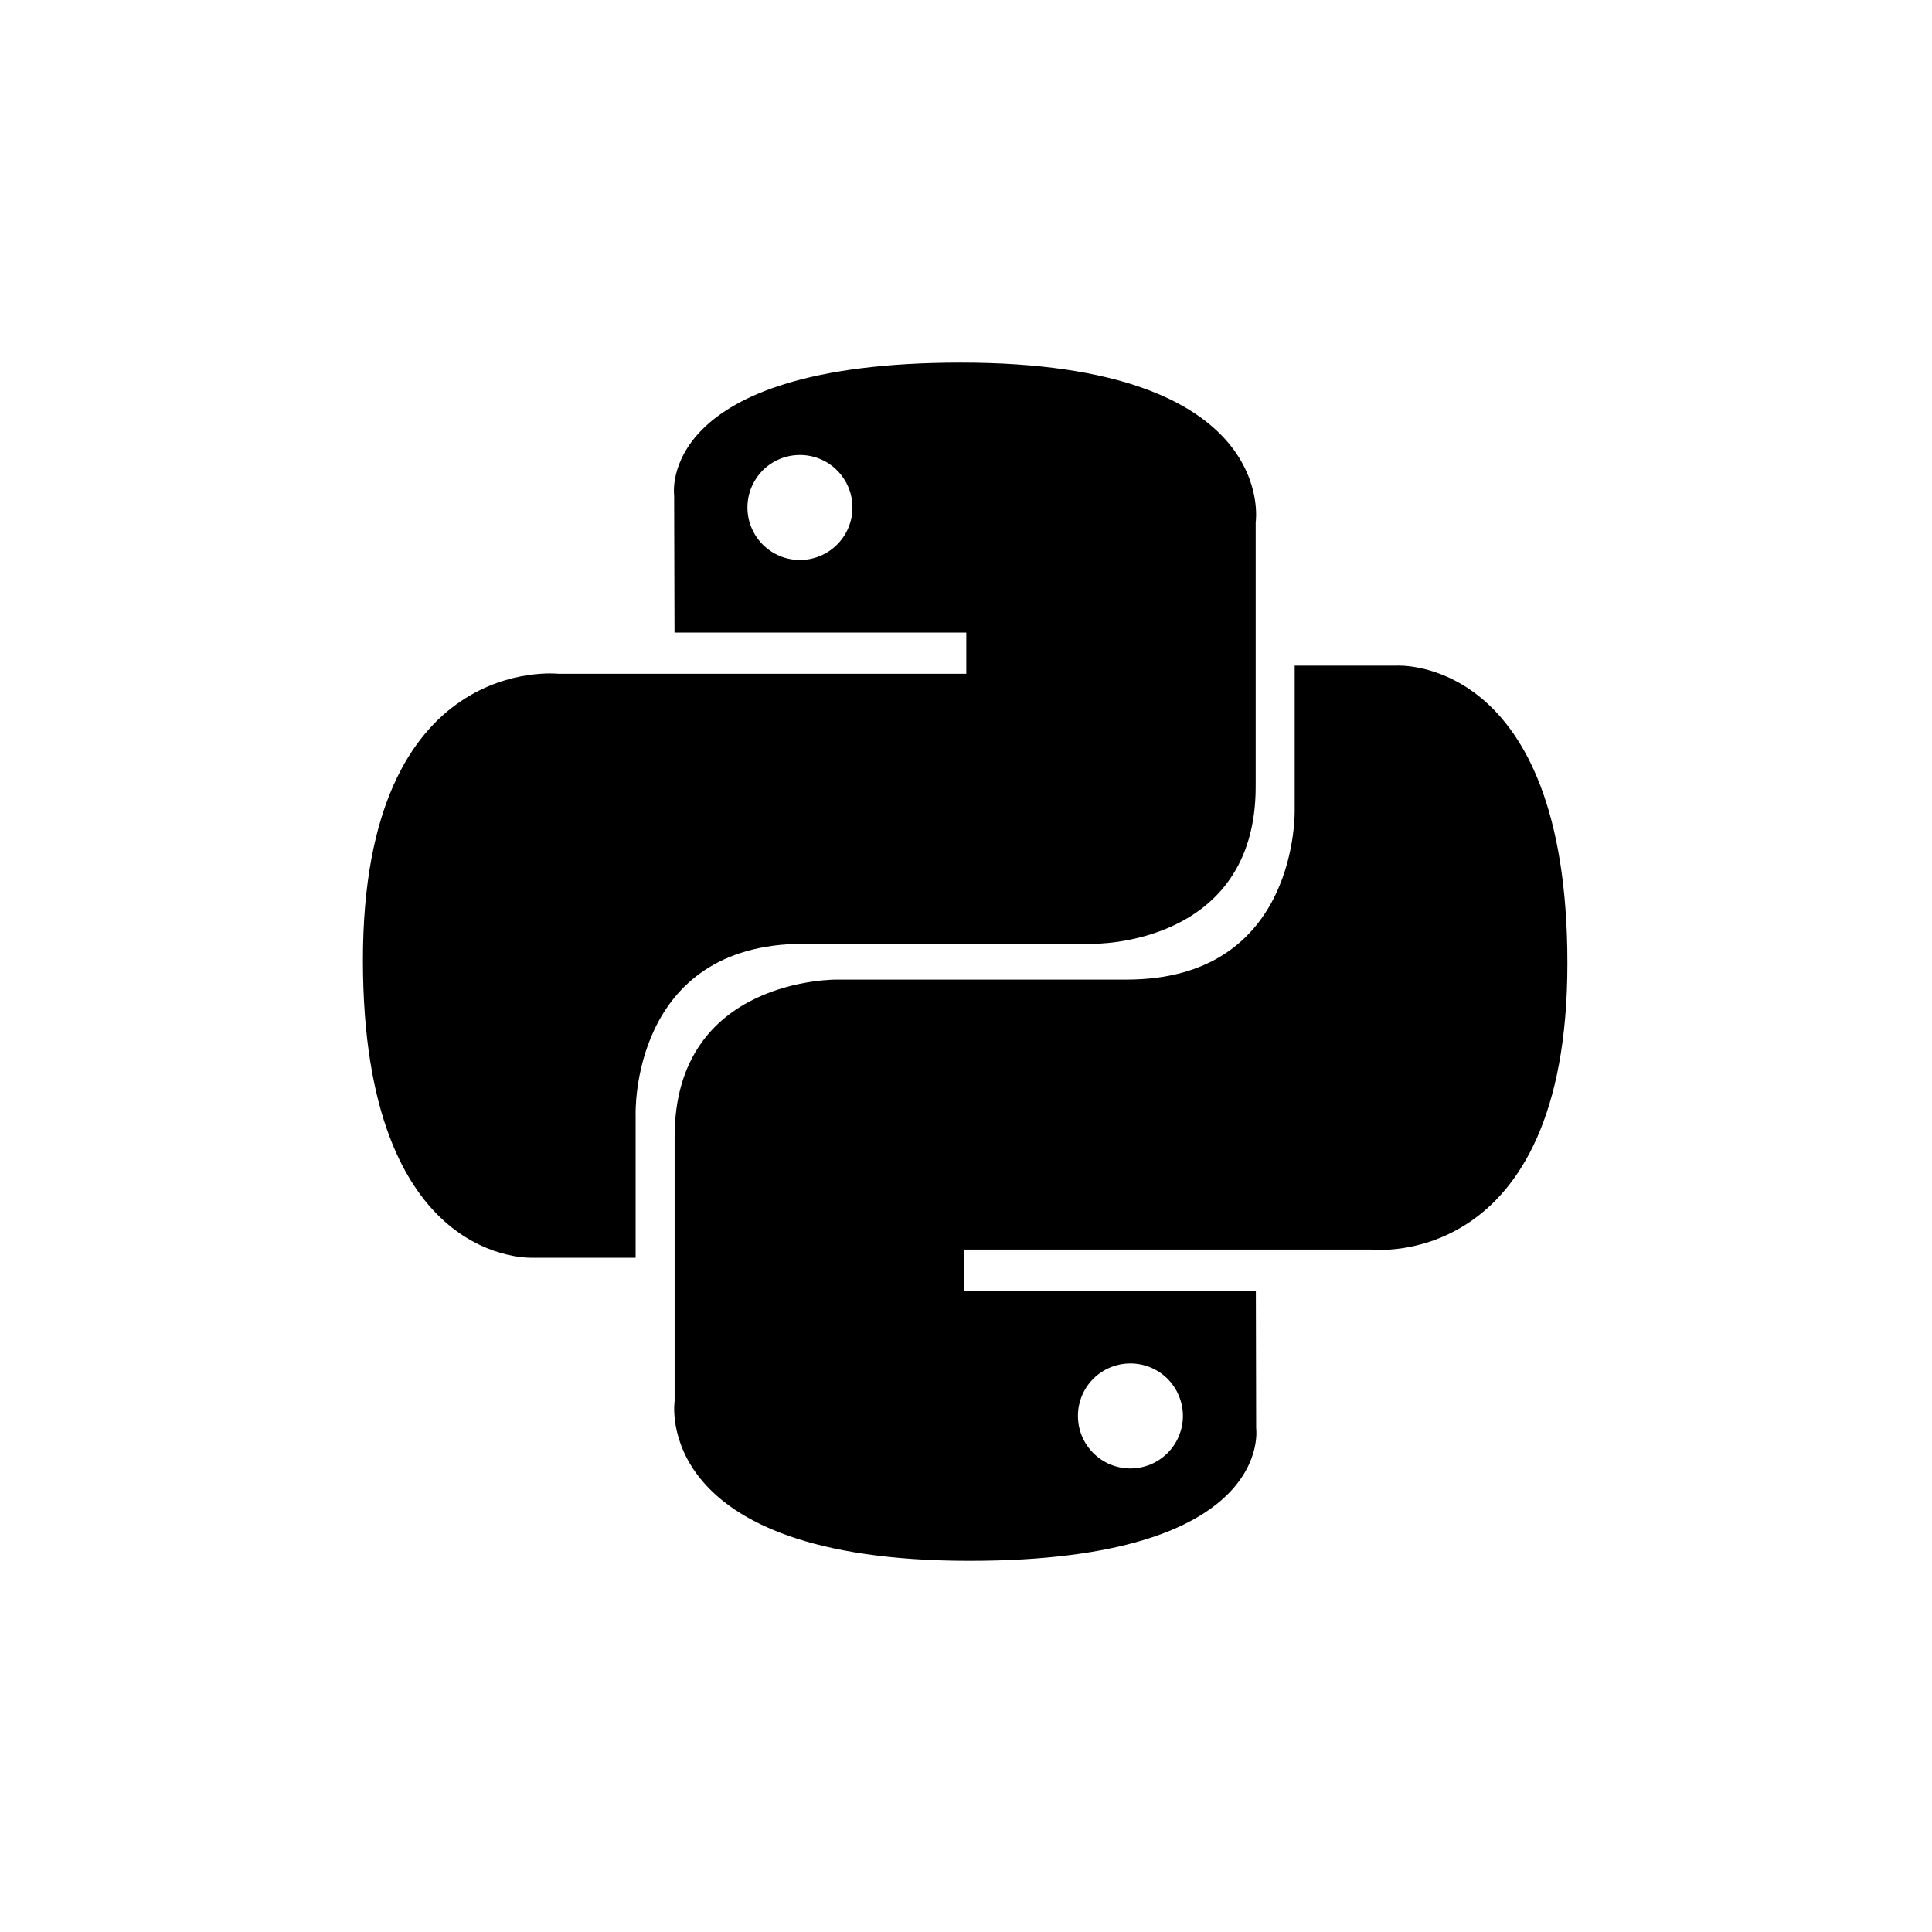 <svg width="32" height="32" viewBox="0 0 32 32" fill="none" xmlns="http://www.w3.org/2000/svg">
<path d="M15.914 6.006C10.85 6.006 11.166 8.202 11.166 8.202L11.172 10.477H16.005V11.16H9.252C9.252 11.16 6.011 10.793 6.011 15.903C6.011 21.013 8.84 20.832 8.84 20.832H10.528V18.461C10.528 18.461 10.437 15.632 13.312 15.632H18.105C18.105 15.632 20.798 15.675 20.798 13.029V8.654C20.798 8.654 21.207 6.006 15.914 6.006ZM13.249 7.536C13.364 7.536 13.477 7.558 13.582 7.602C13.688 7.645 13.784 7.709 13.864 7.79C13.945 7.871 14.009 7.967 14.053 8.072C14.097 8.178 14.119 8.291 14.119 8.405C14.119 8.519 14.097 8.633 14.053 8.738C14.009 8.844 13.945 8.94 13.864 9.02C13.784 9.101 13.688 9.165 13.582 9.209C13.477 9.252 13.364 9.275 13.249 9.275C13.135 9.275 13.022 9.252 12.916 9.209C12.811 9.165 12.715 9.101 12.634 9.02C12.554 8.94 12.49 8.844 12.446 8.738C12.402 8.633 12.38 8.519 12.38 8.405C12.38 8.291 12.402 8.178 12.446 8.072C12.49 7.967 12.554 7.871 12.634 7.79C12.715 7.709 12.811 7.645 12.916 7.602C13.022 7.558 13.135 7.536 13.249 7.536Z" fill="black"/>
<path d="M16.058 25.852C21.123 25.852 20.806 23.655 20.806 23.655L20.801 21.38H15.968V20.697H22.72C22.72 20.697 25.961 21.064 25.961 15.954C25.961 10.844 23.133 11.025 23.133 11.025H21.444V13.397C21.444 13.397 21.535 16.225 18.661 16.225H13.867C13.867 16.225 11.174 16.182 11.174 18.828V23.204C11.174 23.204 10.765 25.852 16.058 25.852H16.058ZM18.723 24.322C18.609 24.322 18.496 24.299 18.39 24.256C18.285 24.212 18.189 24.148 18.108 24.067C18.027 23.986 17.963 23.891 17.92 23.785C17.876 23.68 17.854 23.567 17.854 23.452C17.854 23.338 17.876 23.225 17.92 23.119C17.963 23.014 18.027 22.918 18.108 22.837C18.189 22.756 18.285 22.692 18.39 22.649C18.496 22.605 18.609 22.583 18.723 22.583C18.837 22.583 18.95 22.605 19.056 22.649C19.161 22.692 19.257 22.756 19.338 22.837C19.419 22.918 19.483 23.014 19.526 23.119C19.57 23.225 19.593 23.338 19.593 23.452C19.593 23.566 19.57 23.68 19.526 23.785C19.483 23.891 19.419 23.986 19.338 24.067C19.257 24.148 19.161 24.212 19.056 24.256C18.95 24.299 18.837 24.322 18.723 24.322Z" fill="black"/>
</svg>
